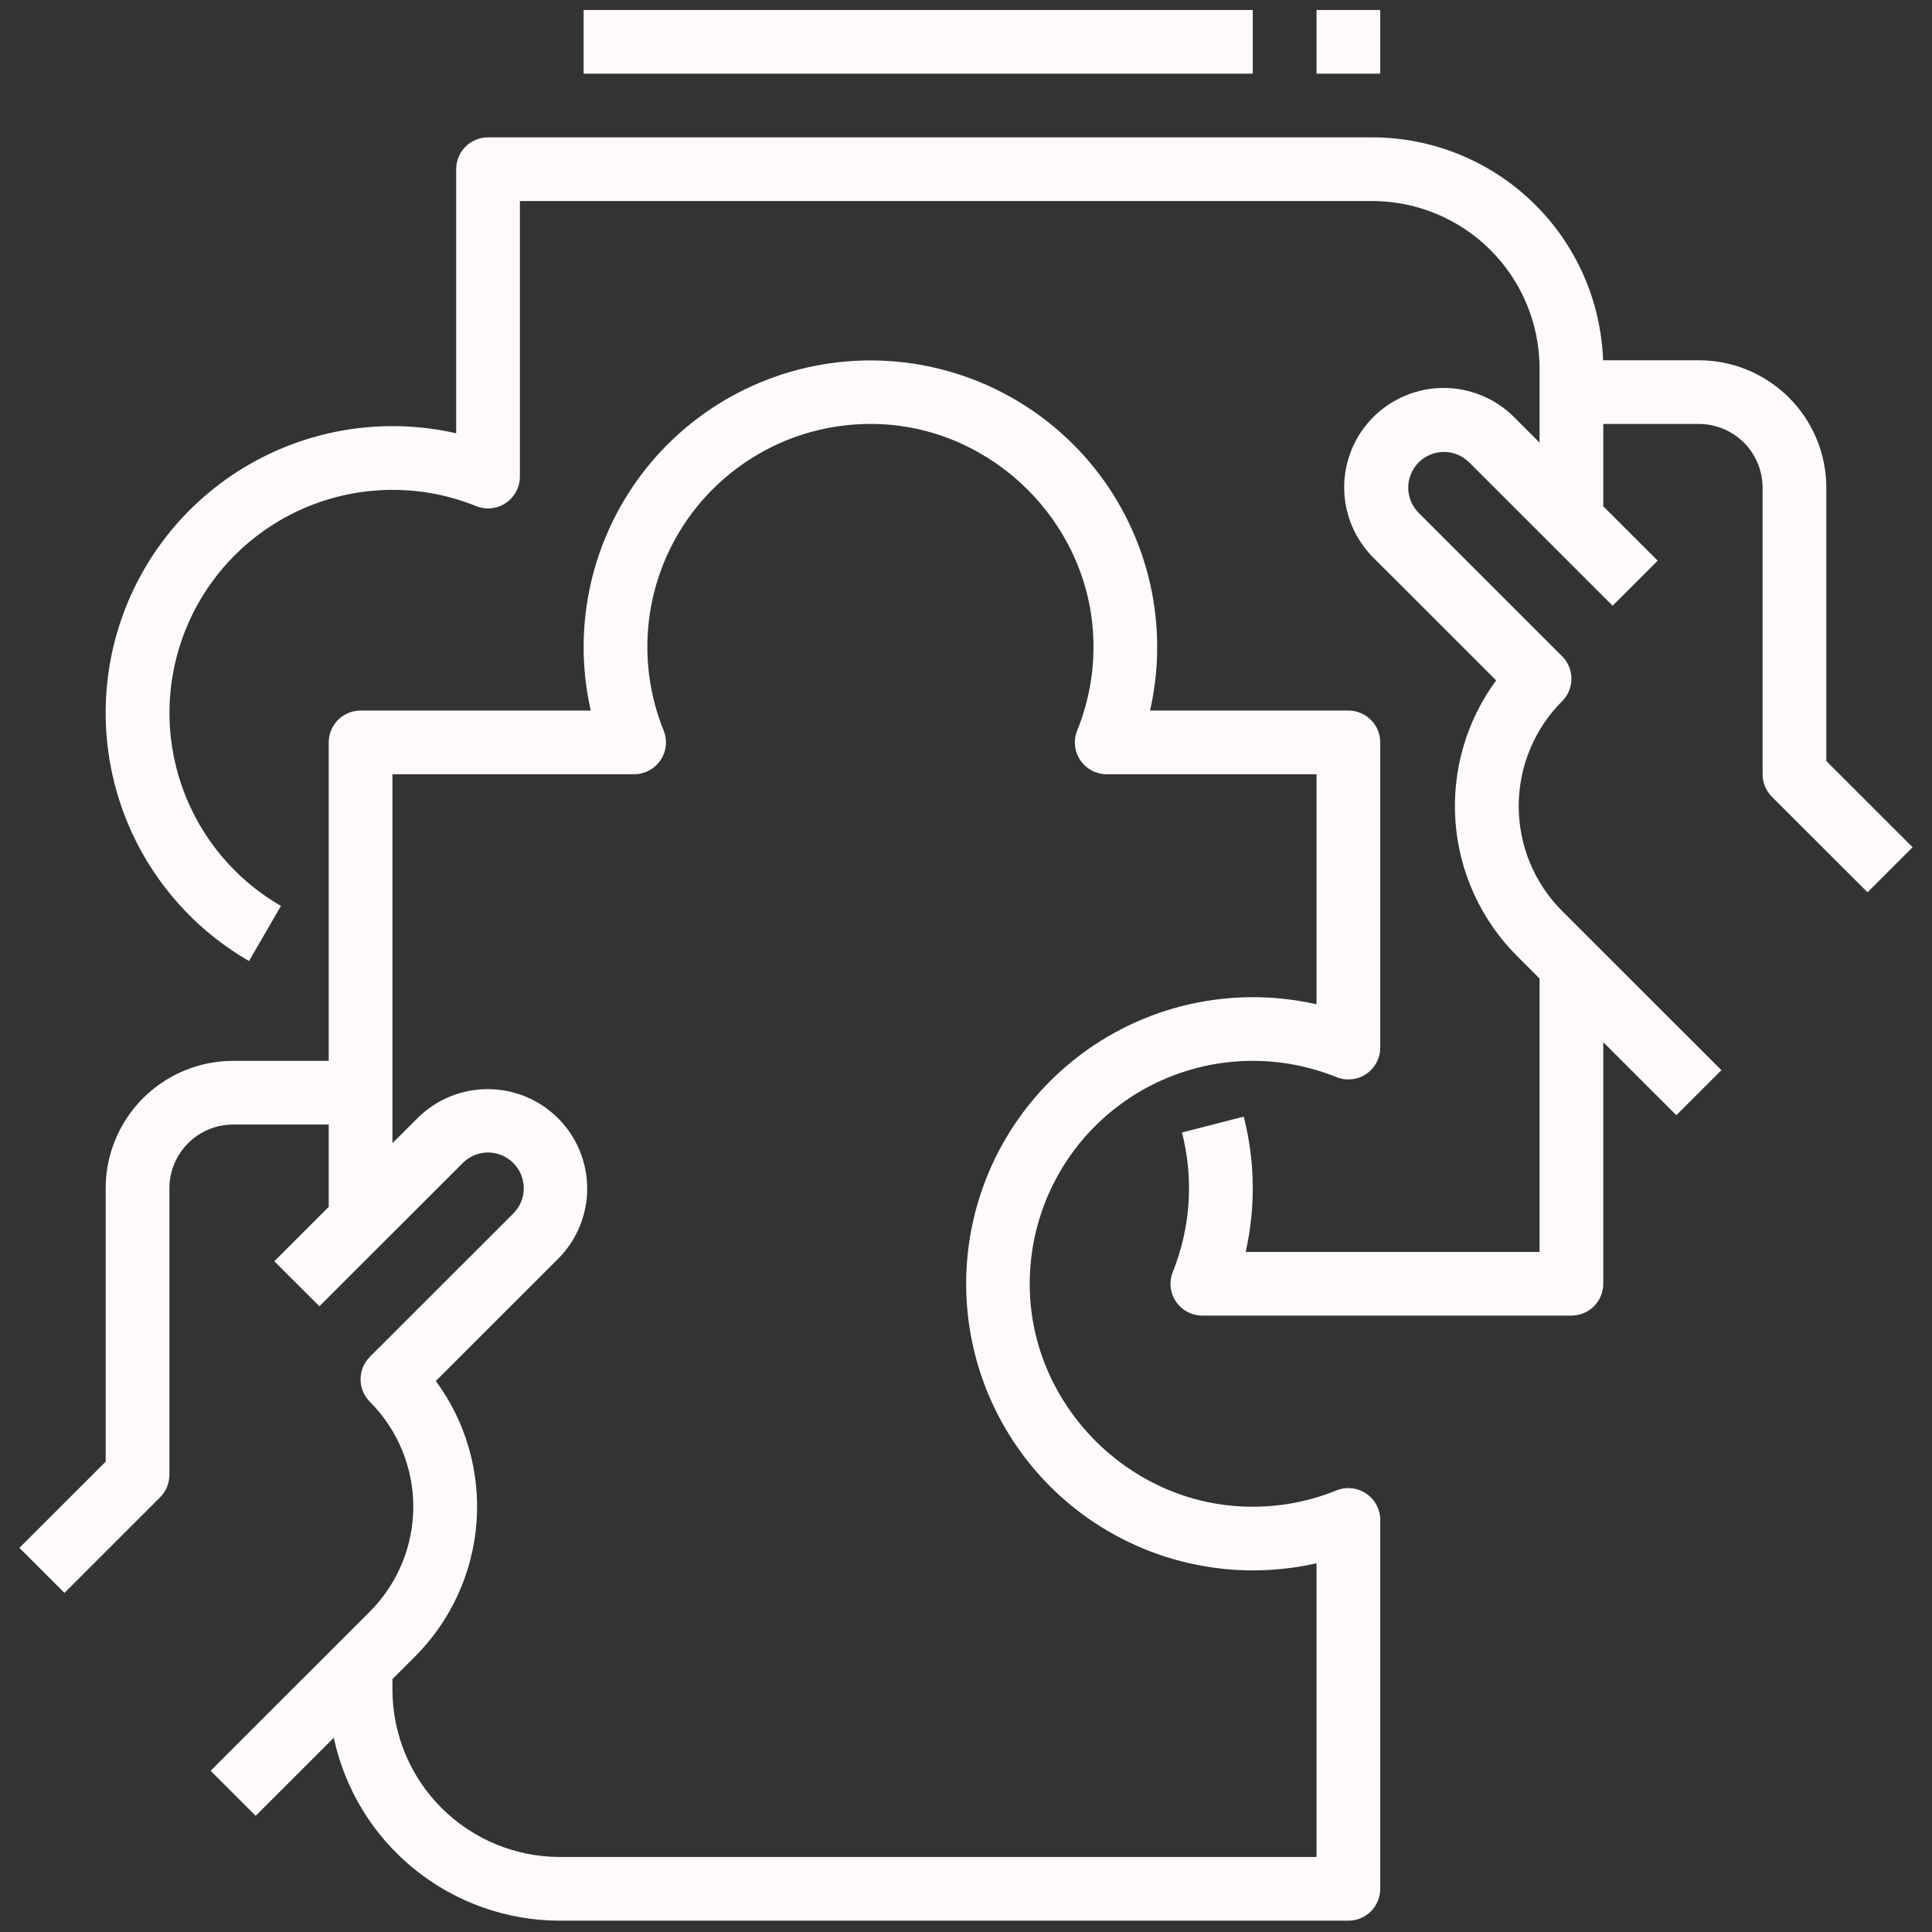 <svg width="63" height="63" viewBox="0 0 63 63" fill="none" xmlns="http://www.w3.org/2000/svg">
<rect x="0" y="0" width="63" height="63" fill="#333333" stroke="none"/>
<path d="M44.55 48.703C44.408 48.608 44.246 48.549 44.077 48.531C43.908 48.513 43.737 48.538 43.579 48.601C42.571 49.01 41.484 49.187 40.399 49.118C36.733 48.895 33.74 45.847 33.585 42.179C33.532 40.963 33.785 39.753 34.321 38.66C34.858 37.568 35.66 36.627 36.655 35.925C37.65 35.222 38.805 34.781 40.015 34.641C41.224 34.501 42.45 34.667 43.579 35.123C43.737 35.187 43.908 35.211 44.077 35.193C44.246 35.176 44.408 35.117 44.55 35.022C44.691 34.927 44.806 34.798 44.886 34.648C44.966 34.498 45.008 34.331 45.008 34.161V24.209C45.008 23.933 44.898 23.669 44.703 23.474C44.509 23.28 44.244 23.17 43.969 23.17H37.502C37.813 21.802 37.812 20.381 37.499 19.013C37.185 17.645 36.568 16.365 35.692 15.268C34.816 14.172 33.704 13.286 32.439 12.678C31.174 12.069 29.787 11.753 28.383 11.753C26.979 11.753 25.593 12.069 24.328 12.678C23.062 13.286 21.951 14.172 21.075 15.268C20.199 16.365 19.581 17.645 19.268 19.013C18.954 20.381 18.953 21.802 19.264 23.17H11.758C11.482 23.17 11.218 23.28 11.023 23.474C10.829 23.669 10.719 23.933 10.719 24.209V34.593H7.602C6.5 34.594 5.444 35.032 4.664 35.811C3.885 36.59 3.447 37.645 3.446 38.747V47.663L0.633 50.474L2.102 51.942L5.219 48.827C5.316 48.73 5.392 48.616 5.445 48.49C5.497 48.364 5.524 48.229 5.524 48.093V38.747C5.524 38.196 5.744 37.668 6.133 37.279C6.523 36.889 7.051 36.67 7.602 36.67H10.719V39.355L8.945 41.128L10.415 42.596L15.091 37.923C15.309 37.705 15.605 37.582 15.914 37.582C16.223 37.582 16.52 37.705 16.738 37.923C16.957 38.142 17.079 38.438 17.079 38.747C17.079 39.056 16.957 39.352 16.738 39.57L12.062 44.243C11.966 44.34 11.889 44.454 11.837 44.58C11.785 44.706 11.758 44.841 11.758 44.977C11.758 45.114 11.785 45.249 11.837 45.375C11.889 45.501 11.966 45.615 12.062 45.712C12.968 46.619 13.477 47.849 13.477 49.131C13.477 50.413 12.968 51.643 12.062 52.55L6.867 57.743L8.337 59.211L10.884 56.666C11.244 58.352 12.172 59.864 13.513 60.95C14.854 62.035 16.527 62.629 18.252 62.631H43.969C44.244 62.631 44.509 62.521 44.703 62.327C44.898 62.132 45.008 61.868 45.008 61.592V49.563C45.008 49.393 44.966 49.226 44.886 49.076C44.806 48.926 44.691 48.798 44.55 48.703ZM42.93 60.554H18.252C16.806 60.552 15.419 59.977 14.397 58.955C13.374 57.933 12.799 56.547 12.797 55.102V54.753L13.532 54.019C14.701 52.85 15.413 51.3 15.538 49.651C15.663 48.003 15.193 46.364 14.212 45.032L18.208 41.039C18.811 40.43 19.15 39.607 19.148 38.75C19.146 37.892 18.804 37.071 18.198 36.465C17.591 35.858 16.769 35.517 15.911 35.515C15.054 35.513 14.23 35.851 13.621 36.455L12.797 37.278V25.247H20.677C20.847 25.247 21.015 25.205 21.165 25.125C21.315 25.046 21.443 24.93 21.538 24.789C21.634 24.648 21.693 24.486 21.71 24.317C21.728 24.148 21.704 23.977 21.64 23.819C21.183 22.691 21.018 21.466 21.158 20.257C21.298 19.048 21.739 17.894 22.442 16.899C23.145 15.905 24.086 15.104 25.179 14.567C26.272 14.031 27.483 13.778 28.7 13.831C32.369 13.986 35.419 16.978 35.643 20.641C35.712 21.726 35.535 22.812 35.126 23.819C35.062 23.977 35.038 24.148 35.056 24.317C35.073 24.486 35.132 24.648 35.227 24.789C35.322 24.93 35.451 25.046 35.601 25.125C35.751 25.205 35.919 25.247 36.089 25.247H42.93V32.749C41.56 32.438 40.139 32.439 38.77 32.752C37.401 33.065 36.121 33.682 35.023 34.558C33.926 35.433 33.04 36.545 32.431 37.809C31.822 39.074 31.505 40.459 31.505 41.862C31.505 43.266 31.822 44.651 32.431 45.916C33.04 47.18 33.926 48.291 35.023 49.167C36.121 50.042 37.401 50.659 38.77 50.972C40.139 51.286 41.56 51.287 42.93 50.976V60.554Z" fill="#FFFAFA"/>
<path d="M59.554 24.817V15.901C59.553 14.8 59.115 13.744 58.336 12.966C57.556 12.187 56.5 11.749 55.398 11.748H52.274C52.205 9.798 51.382 7.951 49.978 6.595C48.575 5.24 46.7 4.481 44.748 4.479H15.914C15.638 4.479 15.374 4.588 15.179 4.783C14.984 4.977 14.875 5.242 14.875 5.517V14.129C12.692 13.632 10.404 13.934 8.425 14.981C6.446 16.027 4.909 17.747 4.091 19.83C3.274 21.913 3.231 24.219 3.97 26.331C4.709 28.443 6.182 30.219 8.12 31.338L9.161 29.541C7.567 28.62 6.382 27.129 5.844 25.369C5.306 23.61 5.456 21.712 6.263 20.058C7.07 18.404 8.475 17.118 10.193 16.458C11.912 15.798 13.817 15.814 15.524 16.502C15.682 16.566 15.853 16.59 16.022 16.573C16.191 16.555 16.354 16.496 16.495 16.401C16.636 16.306 16.751 16.177 16.831 16.027C16.911 15.877 16.953 15.71 16.953 15.54V6.555H44.748C46.194 6.557 47.581 7.132 48.603 8.154C49.626 9.176 50.201 10.562 50.203 12.007V14.433L49.379 13.609C49.078 13.306 48.721 13.066 48.327 12.901C47.932 12.736 47.51 12.651 47.083 12.65C46.656 12.649 46.233 12.733 45.838 12.896C45.443 13.058 45.084 13.298 44.782 13.6C44.48 13.901 44.241 14.26 44.078 14.654C43.915 15.049 43.831 15.472 43.832 15.898C43.833 16.325 43.919 16.748 44.083 17.142C44.248 17.535 44.489 17.893 44.792 18.193L48.788 22.186C47.807 23.518 47.337 25.157 47.462 26.806C47.587 28.455 48.298 30.004 49.468 31.174L50.203 31.908V40.824H40.62C40.948 39.369 40.927 37.856 40.556 36.411L38.543 36.929C38.93 38.437 38.825 40.028 38.245 41.472C38.181 41.63 38.157 41.801 38.174 41.97C38.192 42.139 38.251 42.301 38.346 42.442C38.441 42.583 38.57 42.699 38.72 42.778C38.87 42.858 39.038 42.9 39.208 42.9H51.242C51.517 42.9 51.782 42.791 51.977 42.596C52.171 42.401 52.281 42.137 52.281 41.861V33.985L54.663 36.366L56.133 34.897L50.937 29.705C50.031 28.797 49.523 27.568 49.523 26.286C49.523 25.004 50.031 23.774 50.937 22.866C51.034 22.77 51.111 22.655 51.163 22.529C51.215 22.403 51.242 22.268 51.242 22.132C51.242 21.996 51.215 21.86 51.163 21.735C51.111 21.609 51.034 21.494 50.937 21.398L46.262 16.725C46.154 16.617 46.068 16.488 46.009 16.347C45.951 16.206 45.92 16.054 45.92 15.901C45.92 15.748 45.951 15.597 46.009 15.456C46.068 15.315 46.154 15.186 46.262 15.078C46.37 14.97 46.498 14.884 46.64 14.826C46.781 14.767 46.932 14.737 47.086 14.737C47.239 14.737 47.39 14.767 47.531 14.826C47.673 14.884 47.801 14.97 47.909 15.078L52.585 19.751L54.055 18.282L52.281 16.51V13.825H55.398C55.949 13.825 56.477 14.044 56.867 14.434C57.256 14.823 57.475 15.351 57.476 15.901V25.247C57.476 25.384 57.503 25.519 57.555 25.645C57.607 25.771 57.684 25.885 57.78 25.982L60.898 29.097L62.367 27.628L59.554 24.817Z" fill="#FFFAFA"/>
<path d="M40.851 0.325H19.031V2.402H40.851V0.325Z" fill="#FFFAFA"/>
<path d="M45.008 0.325H42.93V2.402H45.008V0.325Z" fill="#FFFAFA"/>
</svg>
